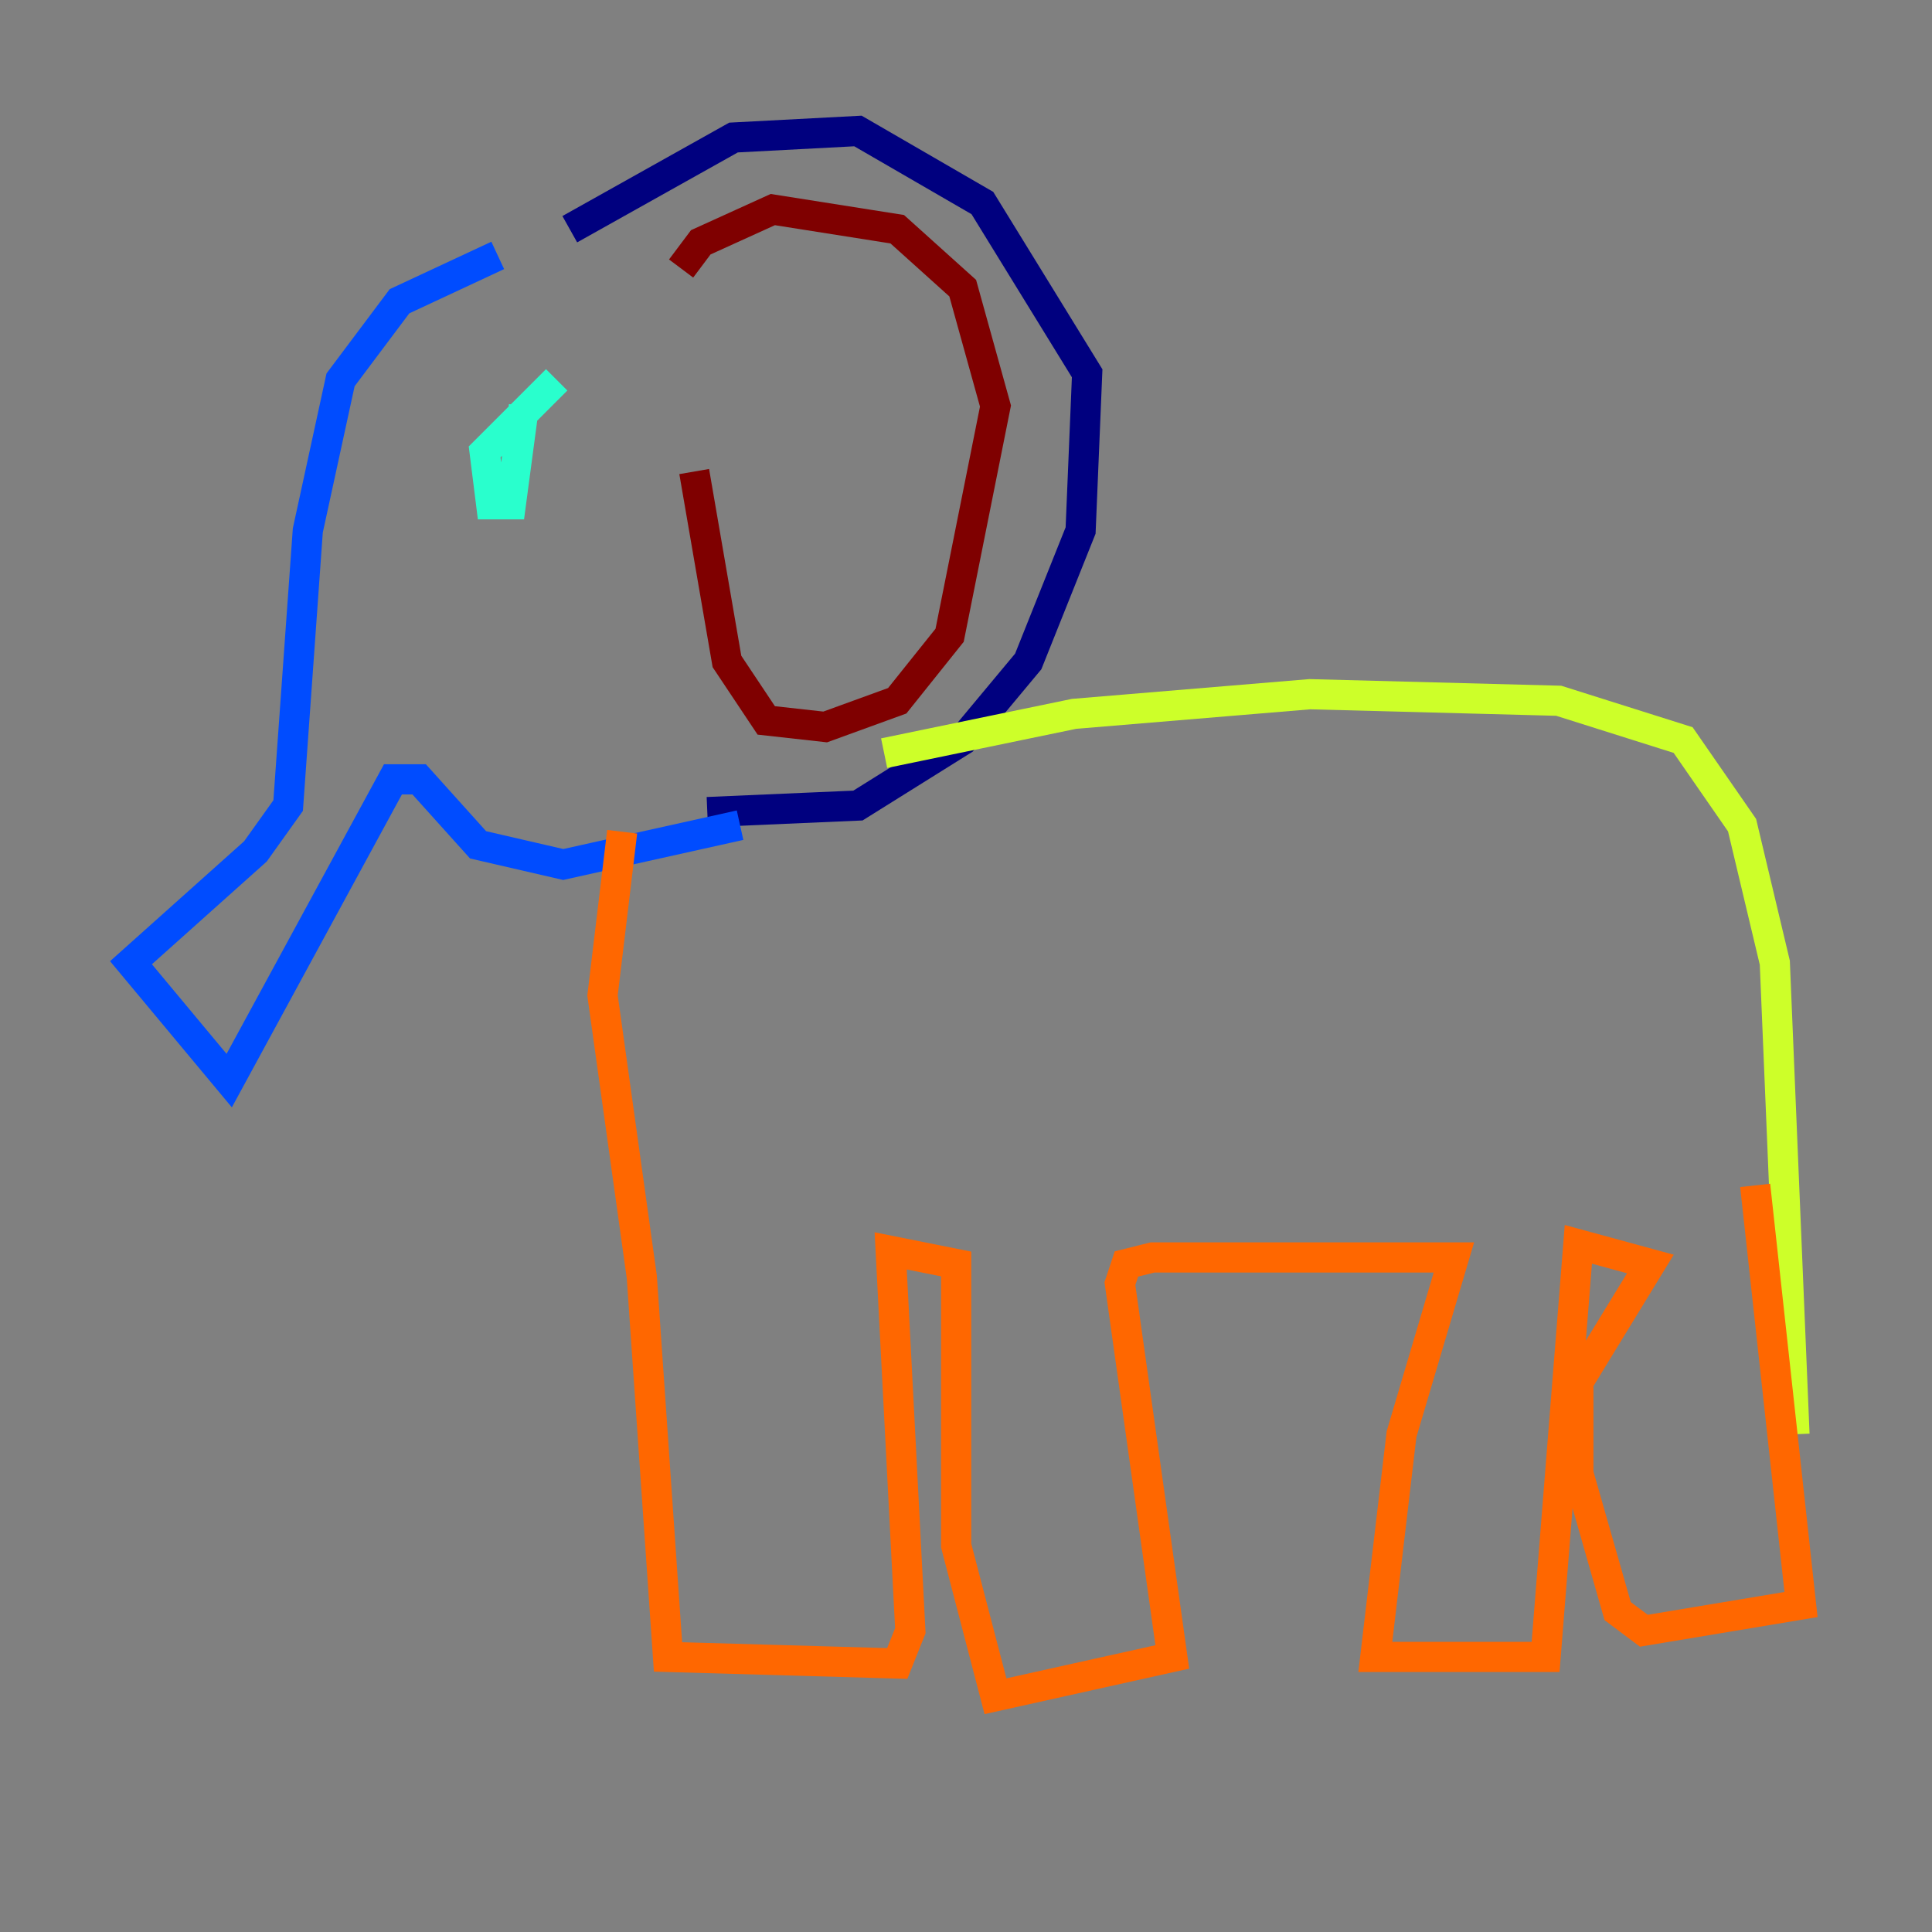 <?xml version="1.0" encoding="utf-8" ?>
<svg baseProfile="tiny" height="128" version="1.2" viewBox="0,0,128,128" width="128" xmlns="http://www.w3.org/2000/svg" xmlns:ev="http://www.w3.org/2001/xml-events" xmlns:xlink="http://www.w3.org/1999/xlink"><rect x="0" y="0" width="128" height="128" fill="#808080" stroke="none"/><defs /><polyline fill="none" points="37.749,15.186 48.597,9.112 56.841,8.678 65.085,13.451 72.027,24.732 71.593,35.146 68.122,43.824 63.783,49.031 56.841,53.37 46.861,53.803" stroke="#00007f" stroke-width="2" /><polyline fill="none" points="32.976,16.922 26.468,19.959 22.563,25.166 20.393,35.146 19.091,53.37 16.922,56.407 8.678,63.783 15.186,71.593 26.034,51.634 27.77,51.634 31.675,55.973 37.315,57.275 49.031,54.671" stroke="#004cff" stroke-width="2" /><polyline fill="none" points="36.881,25.166 32.108,29.939 32.542,33.41 33.844,33.41 34.712,26.902" stroke="#29ffcd" stroke-width="2" /><polyline fill="none" points="58.576,49.898 71.159,47.295 86.78,45.993 103.268,46.427 111.512,49.031 115.417,54.671 117.586,63.783 118.888,95.024" stroke="#cdff29" stroke-width="2" /><polyline fill="none" points="41.22,55.105 39.919,65.953 42.522,84.61 44.258,109.776 59.444,110.21 60.312,108.041 59.01,82.875 63.349,83.742 63.349,102.4 65.953,112.38 77.668,109.776 74.197,85.044 74.63,83.742 76.366,83.308 96.325,83.308 92.854,95.024 91.119,109.776 102.4,109.776 104.57,82.441 109.342,83.742 104.57,91.552 104.57,97.627 107.173,106.739 108.909,108.041 119.322,106.305 116.285,78.536" stroke="#ff6700" stroke-width="2" /><polyline fill="none" points="45.125,17.79 46.427,16.054 51.2,13.885 59.444,15.186 63.783,19.091 65.953,26.902 62.915,42.088 59.444,46.427 54.671,48.163 50.766,47.729 48.163,43.824 45.993,31.241" stroke="#7f0000" stroke-width="2" /></svg>